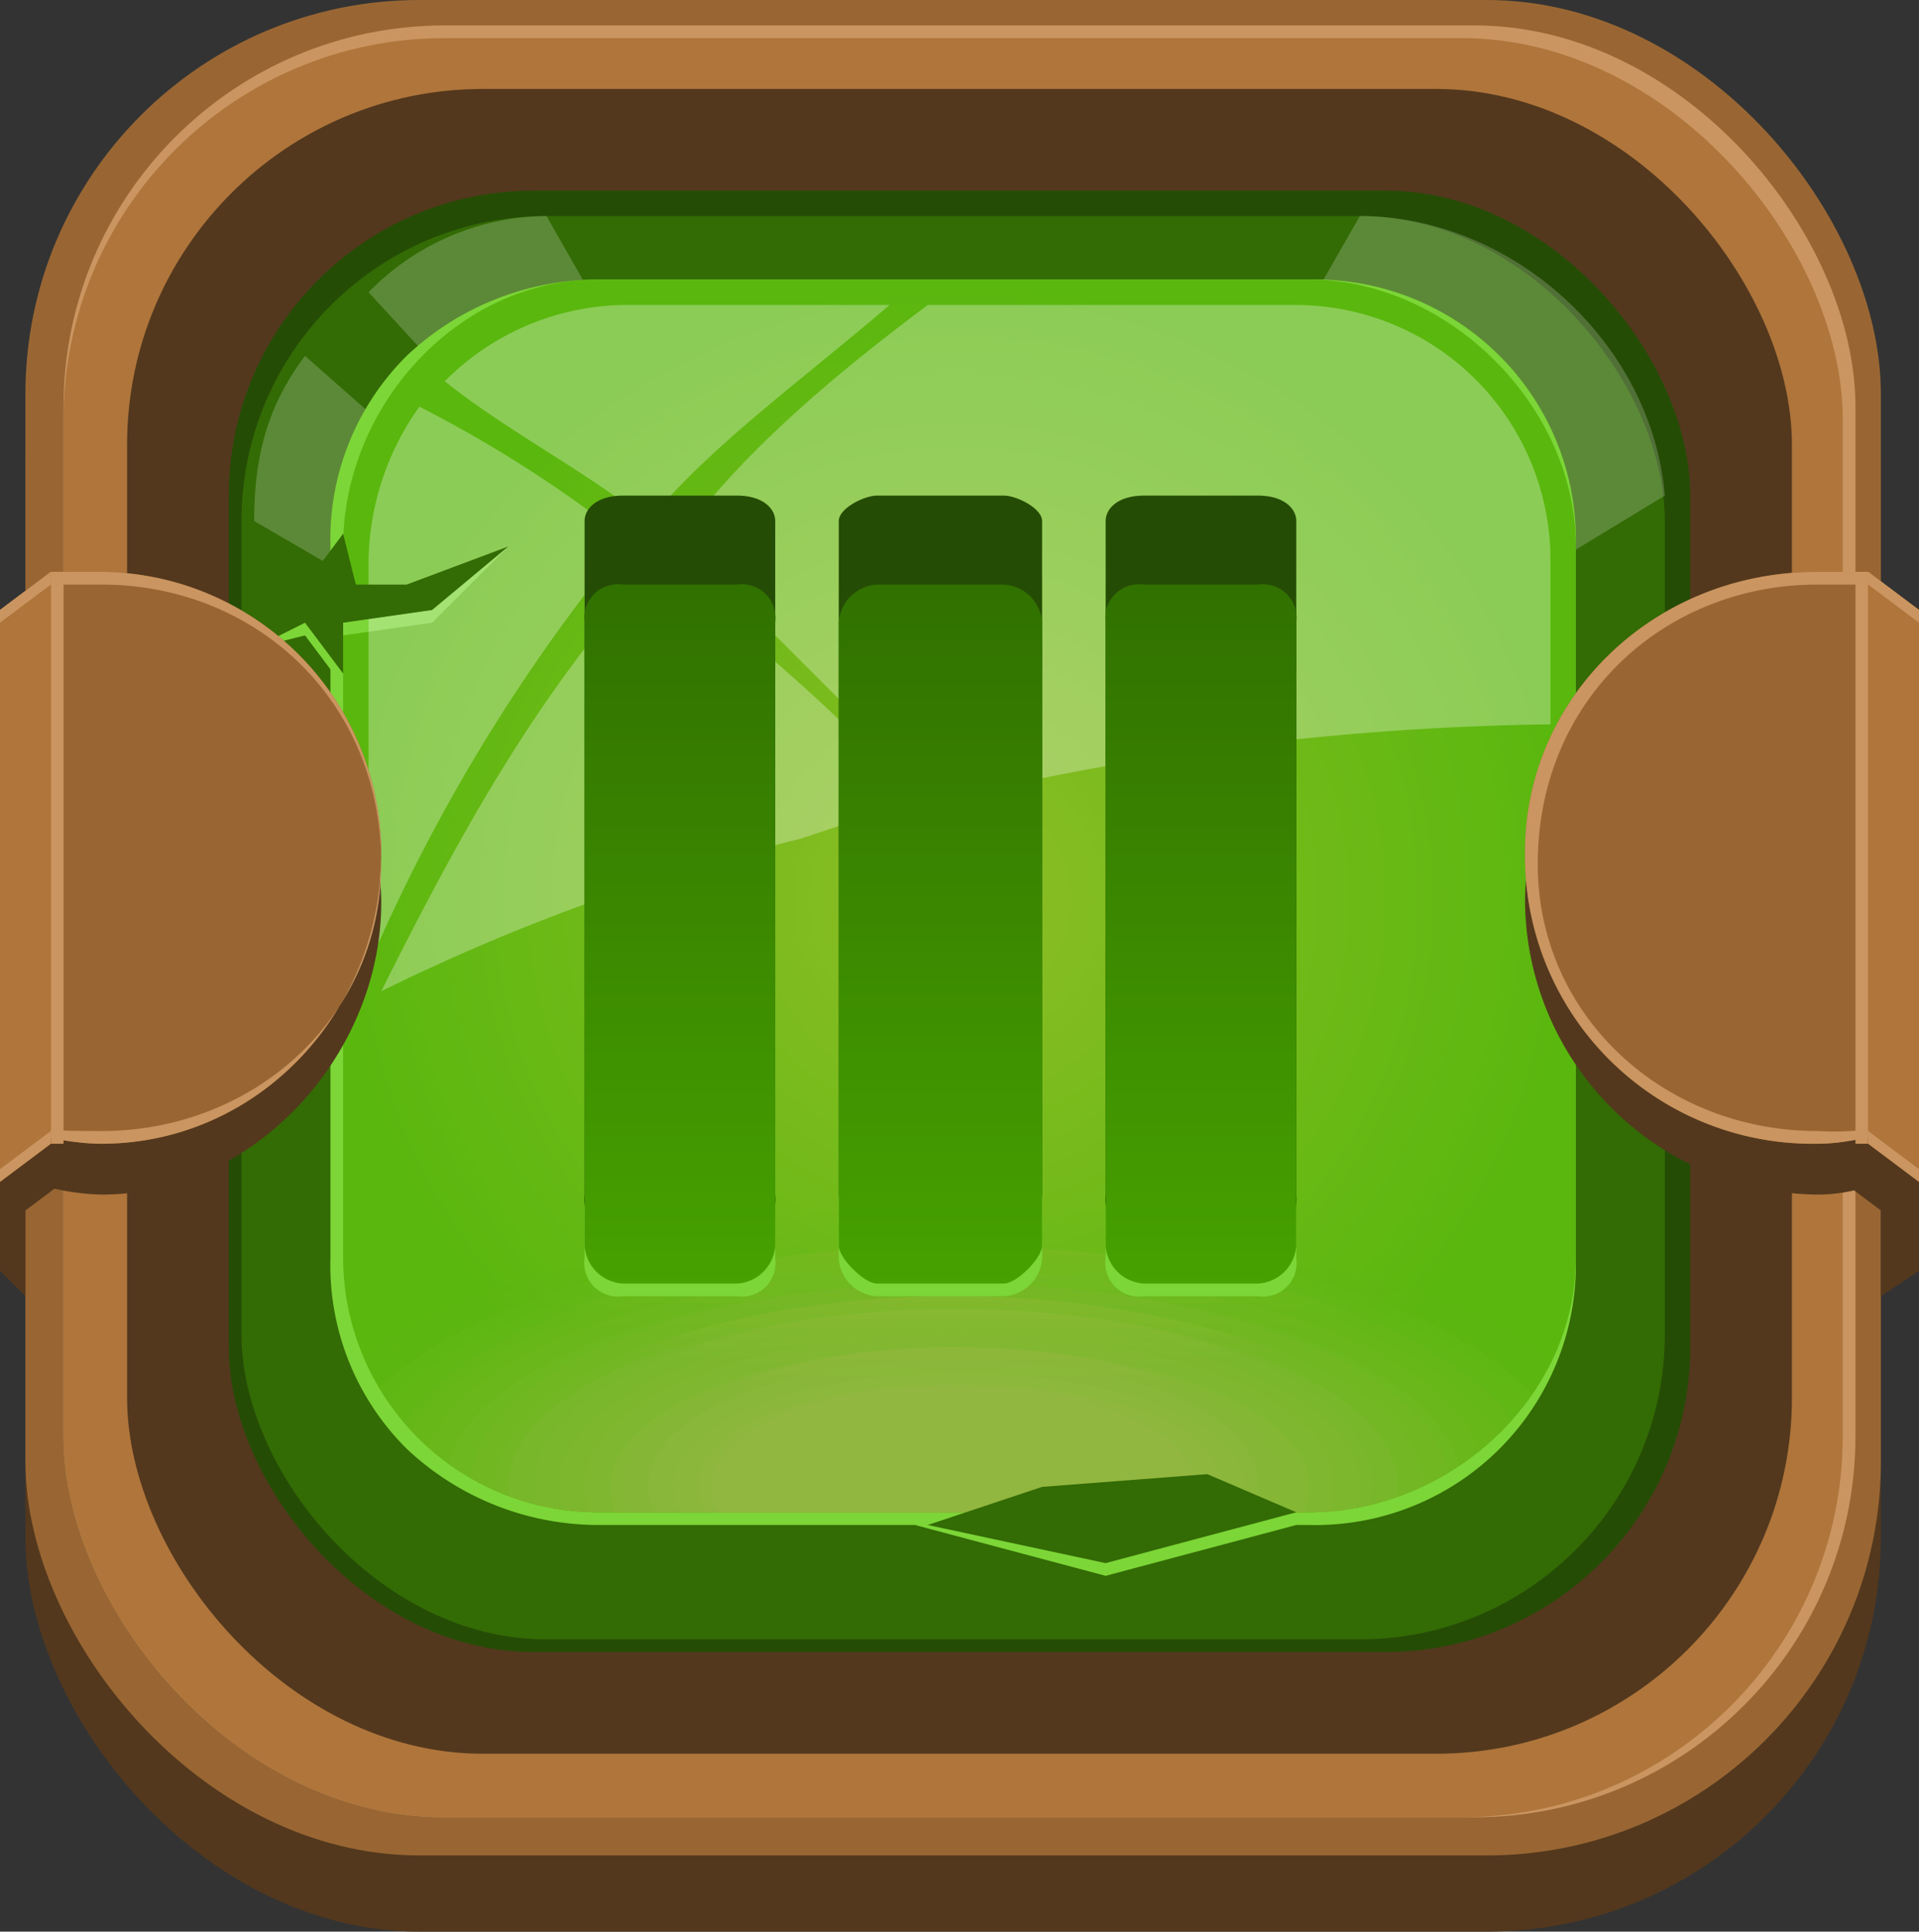 <svg xmlns="http://www.w3.org/2000/svg" xmlns:xlink="http://www.w3.org/1999/xlink" viewBox="0 0 151 152"><rect x="0" y="0" width="151" height="152" fill="#333333" stroke="none"/><defs><style>.cls-1{fill:none;}.cls-2{fill:#53381d;}.cls-3{fill:#963;}.cls-4{fill:#ca9560;}.cls-5{fill:#af753b;}.cls-6{fill:#254c05;}.cls-7{fill:url(#radial-gradient);}.cls-8{fill:#7cd637;}.cls-34,.cls-9{fill:#fff;}.cls-9{fill-opacity:0.2;}.cls-10{fill:url(#radial-gradient-2);}.cls-11{clip-path:url(#clip-path);}.cls-12{fill-opacity:0;fill:url(#linear-gradient);}.cls-13{fill-opacity:0.05;fill:url(#linear-gradient-2);}.cls-14{fill-opacity:0.09;fill:url(#linear-gradient-3);}.cls-15{fill-opacity:0.14;fill:url(#linear-gradient-4);}.cls-16{fill-opacity:0.19;fill:url(#linear-gradient-5);}.cls-17{fill-opacity:0.24;fill:url(#linear-gradient-6);}.cls-18{fill-opacity:0.29;fill:url(#linear-gradient-7);}.cls-19{fill-opacity:0.33;fill:url(#linear-gradient-8);}.cls-20{fill-opacity:0.38;fill:url(#linear-gradient-9);}.cls-21{fill-opacity:0.43;fill:url(#linear-gradient-10);}.cls-22{fill-opacity:0.47;fill:url(#linear-gradient-11);}.cls-23{fill-opacity:0.53;fill:url(#linear-gradient-12);}.cls-24{fill-opacity:0.57;fill:url(#linear-gradient-13);}.cls-25{fill-opacity:0.62;fill:url(#linear-gradient-14);}.cls-26{fill-opacity:0.67;fill:url(#linear-gradient-15);}.cls-27{fill-opacity:0.71;fill:url(#linear-gradient-16);}.cls-28{fill-opacity:0.76;fill:url(#linear-gradient-17);}.cls-29{fill-opacity:0.81;fill:url(#linear-gradient-18);}.cls-30{fill-opacity:0.86;fill:url(#linear-gradient-19);}.cls-31{fill-opacity:0.91;fill:url(#linear-gradient-20);}.cls-32{fill-opacity:0.95;fill:url(#linear-gradient-21);}.cls-33{fill:#91b740;}.cls-34{fill-opacity:0.3;}.cls-35{fill:#336b05;}.cls-36{fill:url(#linear-gradient-22);}.cls-37{fill:url(#linear-gradient-23);}.cls-38{fill:url(#linear-gradient-24);}</style><radialGradient id="radial-gradient" cx="-674.75" cy="-4864.6" r="46.99" gradientTransform="matrix(0, 1.1, 1.44, -0.01, 7070.37, 452.25)" gradientUnits="userSpaceOnUse"><stop offset="0" stop-color="#5ab70e"/><stop offset="0.85" stop-color="#469109"/><stop offset="1" stop-color="#336b05"/></radialGradient><radialGradient id="radial-gradient-2" cx="75.25" cy="-2697.27" r="48.44" gradientTransform="matrix(1, 0, 0, -1, 0, -2626.49)" gradientUnits="userSpaceOnUse"><stop offset="0" stop-color="#8dbd25"/><stop offset="1" stop-color="#5ab70e"/></radialGradient><clipPath id="clip-path"><path class="cls-1" d="M47,22h56c11,0,21,10,21,21V99c0,11-10,20-21,20H47A20.06,20.06,0,0,1,27,99V43C27,32,36,22,47,22Z"/></clipPath><linearGradient id="linear-gradient" x1="-417.77" y1="-876.45" x2="-417.77" y2="-876.3" gradientTransform="matrix(113, 0, 0, -45, 47283, -39339.5)" gradientUnits="userSpaceOnUse"><stop offset="0" stop-color="#5ab70e"/><stop offset="1" stop-color="#8dbd25"/></linearGradient><linearGradient id="linear-gradient-2" x1="75.5" y1="-2727.72" x2="75.5" y2="-2699.36" gradientTransform="matrix(1, 0, 0, -1, 0, -2626.5)" gradientUnits="userSpaceOnUse"><stop offset="0" stop-color="#5db710"/><stop offset="1" stop-color="#8dbd26"/></linearGradient><linearGradient id="linear-gradient-3" x1="75" y1="-2728.23" x2="75" y2="-2700.8" gradientTransform="matrix(1, 0, 0, -1, 0, -2626.5)" gradientUnits="userSpaceOnUse"><stop offset="0" stop-color="#5fb713"/><stop offset="1" stop-color="#8dbc28"/></linearGradient><linearGradient id="linear-gradient-4" x1="75" y1="-2728.74" x2="75" y2="-2702.25" gradientTransform="matrix(1, 0, 0, -1, 0, -2626.5)" gradientUnits="userSpaceOnUse"><stop offset="0" stop-color="#62b715"/><stop offset="1" stop-color="#8ebc29"/></linearGradient><linearGradient id="linear-gradient-5" x1="75" y1="-2729.25" x2="75" y2="-2703.69" gradientTransform="matrix(1, 0, 0, -1, 0, -2626.5)" gradientUnits="userSpaceOnUse"><stop offset="0" stop-color="#64b718"/><stop offset="1" stop-color="#8ebc2a"/></linearGradient><linearGradient id="linear-gradient-6" x1="75.5" y1="-2729.76" x2="75.5" y2="-2705.13" gradientTransform="matrix(1, 0, 0, -1, 0, -2626.5)" gradientUnits="userSpaceOnUse"><stop offset="0" stop-color="#67b71a"/><stop offset="1" stop-color="#8ebc2b"/></linearGradient><linearGradient id="linear-gradient-7" x1="-419.76" y1="-867.54" x2="-419.76" y2="-867.39" gradientTransform="matrix(91, 0, 0, -37, 38274, -31995.5)" gradientUnits="userSpaceOnUse"><stop offset="0" stop-color="#6ab71c"/><stop offset="1" stop-color="#8ebb2d"/></linearGradient><linearGradient id="linear-gradient-8" x1="75" y1="-2730.79" x2="75" y2="-2708.02" gradientTransform="matrix(1, 0, 0, -1, 0, -2626.5)" gradientUnits="userSpaceOnUse"><stop offset="0" stop-color="#6cb71f"/><stop offset="1" stop-color="#8ebb2e"/></linearGradient><linearGradient id="linear-gradient-9" x1="75" y1="-2731.3" x2="75" y2="-2709.46" gradientTransform="matrix(1, 0, 0, -1, 0, -2626.5)" gradientUnits="userSpaceOnUse"><stop offset="0" stop-color="#6fb721"/><stop offset="1" stop-color="#8fbb2f"/></linearGradient><linearGradient id="linear-gradient-10" x1="75" y1="-2731.81" x2="75" y2="-2710.91" gradientTransform="matrix(1, 0, 0, -1, 0, -2626.5)" gradientUnits="userSpaceOnUse"><stop offset="0" stop-color="#72b723"/><stop offset="1" stop-color="#8fba31"/></linearGradient><linearGradient id="linear-gradient-11" x1="75.5" y1="-2732.32" x2="75.5" y2="-2712.35" gradientTransform="matrix(1, 0, 0, -1, 0, -2626.5)" gradientUnits="userSpaceOnUse"><stop offset="0" stop-color="#74b726"/><stop offset="1" stop-color="#8fba32"/></linearGradient><linearGradient id="linear-gradient-12" x1="-422.29" y1="-855.85" x2="-422.29" y2="-855.7" gradientTransform="matrix(73, 0, 0, -30, 30903, -25569)" gradientUnits="userSpaceOnUse"><stop offset="0" stop-color="#77b728"/><stop offset="1" stop-color="#8fba33"/></linearGradient><linearGradient id="linear-gradient-13" x1="75" y1="-2733.34" x2="75" y2="-2715.23" gradientTransform="matrix(1, 0, 0, -1, 0, -2626.5)" gradientUnits="userSpaceOnUse"><stop offset="0" stop-color="#79b72b"/><stop offset="1" stop-color="#8fba34"/></linearGradient><linearGradient id="linear-gradient-14" x1="-423.65" y1="-848.98" x2="-423.65" y2="-848.83" gradientTransform="matrix(66, 0, 0, -27, 28036, -22815.5)" gradientUnits="userSpaceOnUse"><stop offset="0" stop-color="#7cb72d"/><stop offset="1" stop-color="#8fb936"/></linearGradient><linearGradient id="linear-gradient-15" x1="75.5" y1="-2734.37" x2="75.5" y2="-2718.12" gradientTransform="matrix(1, 0, 0, -1, 0, -2626.5)" gradientUnits="userSpaceOnUse"><stop offset="0" stop-color="#7fb72f"/><stop offset="1" stop-color="#90b937"/></linearGradient><linearGradient id="linear-gradient-16" x1="75.5" y1="-2734.88" x2="75.5" y2="-2719.56" gradientTransform="matrix(1, 0, 0, -1, 0, -2626.5)" gradientUnits="userSpaceOnUse"><stop offset="0" stop-color="#81b732"/><stop offset="1" stop-color="#90b938"/></linearGradient><linearGradient id="linear-gradient-17" x1="75.5" y1="-2735.39" x2="75.5" y2="-2721.01" gradientTransform="matrix(1, 0, 0, -1, 0, -2626.5)" gradientUnits="userSpaceOnUse"><stop offset="0" stop-color="#84b734"/><stop offset="1" stop-color="#90b83a"/></linearGradient><linearGradient id="linear-gradient-18" x1="-427.46" y1="-829.36" x2="-427.46" y2="-829.21" gradientTransform="matrix(52, 0, 0, -21, 22303, -17307.5)" gradientUnits="userSpaceOnUse"><stop offset="0" stop-color="#87b736"/><stop offset="1" stop-color="#90b83b"/></linearGradient><linearGradient id="linear-gradient-19" x1="75" y1="-2736.41" x2="75" y2="-2723.89" gradientTransform="matrix(1, 0, 0, -1, 0, -2626.5)" gradientUnits="userSpaceOnUse"><stop offset="0" stop-color="#89b739"/><stop offset="1" stop-color="#90b83c"/></linearGradient><linearGradient id="linear-gradient-20" x1="75.5" y1="-2736.92" x2="75.5" y2="-2725.34" gradientTransform="matrix(1, 0, 0, -1, 0, -2626.5)" gradientUnits="userSpaceOnUse"><stop offset="0" stop-color="#8cb73b"/><stop offset="1" stop-color="#91b83d"/></linearGradient><linearGradient id="linear-gradient-21" x1="-432.28" y1="-801.77" x2="-432.28" y2="-801.63" gradientTransform="matrix(41, 0, 0, -16, 17799, -12717)" gradientUnits="userSpaceOnUse"><stop offset="0" stop-color="#8eb73e"/><stop offset="1" stop-color="#91b73f"/></linearGradient><linearGradient id="linear-gradient-22" x1="94.5" y1="-2673.1" x2="94.5" y2="-2746.53" gradientTransform="matrix(1, 0, 0, -1, 0, -2626.5)" gradientUnits="userSpaceOnUse"><stop offset="0" stop-color="#317100"/><stop offset="1" stop-color="#4eb300"/></linearGradient><linearGradient id="linear-gradient-23" x1="74" y1="-2673.1" x2="74" y2="-2746.53" xlink:href="#linear-gradient-22"/><linearGradient id="linear-gradient-24" x1="53.5" y1="-2673.1" x2="53.5" y2="-2746.53" xlink:href="#linear-gradient-22"/></defs><title>lll</title><g id="Layer_2" data-name="Layer 2"><g id="Layer_1-2" data-name="Layer 1"><g id="Layer_1-3" data-name="Layer_1"><g id="_919065696" data-name=" 919065696"><rect class="cls-2" x="2" y="6" width="146" height="146" rx="31" ry="31"/><rect class="cls-3" x="2" width="146" height="146" rx="31" ry="31"/><rect class="cls-4" x="5" y="2" width="141" height="141" rx="30" ry="30"/><rect class="cls-5" x="5" y="3" width="140" height="140" rx="30" ry="30"/><rect class="cls-2" x="10" y="7" width="131" height="131" rx="28" ry="28"/><rect class="cls-6" x="18" y="15" width="115" height="115" rx="24" ry="24"/><rect class="cls-7" x="19" y="17" width="112" height="112" rx="24" ry="24"/><polygon class="cls-8" points="87 124 102 120 95 116 82 118 72 120 87 124"/><path class="cls-9" d="M107,17c12,0,23,10,24,22L75,73,24,28c-3,4-4,8-4,13L75,73,29,23a19.74,19.74,0,0,1,14-6L75,73Z"/><path class="cls-8" d="M47,22h56a20.51,20.51,0,0,1,21,21V99a20.51,20.51,0,0,1-21,21H47a22,22,0,0,1-15-6,20.35,20.35,0,0,1-6-15V43a20.35,20.35,0,0,1,6-15A22,22,0,0,1,47,22Zm56,1H47a19.74,19.74,0,0,0-14,6c-3,4-5,8-5,14V99a23.89,23.89,0,0,0,5,14,23.89,23.89,0,0,0,14,5h56c6,0,10-2,14-5a19.74,19.74,0,0,0,6-14V43c0-6-2-10-6-14S109,23,103,23Z"/><path class="cls-10" d="M47,22h56c11,0,21,10,21,21V99c0,11-10,20-21,20H47A20.06,20.06,0,0,1,27,99V43C27,32,36,22,47,22Z"/><g class="cls-11"><path id="_1" data-name="1" class="cls-12" d="M75,94c31,0,57,10,57,23,0,12-26,22-57,22s-56-10-56-22C19,104,44,94,75,94Z"/><path class="cls-13" d="M75,95c30,0,55,10,55,22s-25,22-55,22-54-10-54-22S45,95,75,95Z"/><path class="cls-14" d="M75,96c29,0,53,9,53,21s-24,21-53,21-53-9-53-21S46,96,75,96Z"/><path class="cls-15" d="M75,96c28,0,51,9,51,21,0,11-23,20-51,20s-51-9-51-20C24,105,47,96,75,96Z"/><path class="cls-16" d="M75,97c27,0,49,9,49,20s-22,20-49,20-49-9-49-20S48,97,75,97Z"/><path class="cls-17" d="M75,98c26,0,48,8,48,19,0,10-22,19-48,19s-47-9-47-19C28,106,49,98,75,98Z"/><path class="cls-18" d="M75,98c25,0,46,9,46,19s-21,18-46,18-45-8-45-18S50,98,75,98Z"/><path class="cls-19" d="M75,99c24,0,44,8,44,18s-20,17-44,17-44-7-44-17S51,99,75,99Z"/><path class="cls-20" d="M75,100c23,0,42,7,42,17,0,9-19,17-42,17s-42-8-42-17C33,107,52,100,75,100Z"/><path class="cls-21" d="M75,101c22,0,40,7,40,16s-18,16-40,16-40-7-40-16S53,101,75,101Z"/><path class="cls-22" d="M75,101c21,0,39,7,39,16,0,8-18,15-39,15s-38-7-38-15C37,108,54,101,75,101Z"/><path class="cls-23" d="M75,102c20,0,37,7,37,15s-17,15-37,15-36-7-36-15S55,102,75,102Z"/><path class="cls-24" d="M75,103c19,0,35,6,35,14s-16,14-35,14-35-6-35-14S56,103,75,103Z"/><path class="cls-25" d="M75,103c19,0,33,6,33,14,0,7-14,13-33,13-18,0-33-6-33-13C42,109,57,103,75,103Z"/><path class="cls-26" d="M75,104c18,0,32,6,32,13s-14,12-32,12c-17,0-31-5-31-12S58,104,75,104Z"/><path class="cls-27" d="M75,105c17,0,30,5,30,12,0,6-13,12-30,12-16,0-29-6-29-12C46,110,59,105,75,105Z"/><path class="cls-28" d="M75,106c16,0,28,5,28,11s-12,11-28,11c-15,0-27-5-27-11S60,106,75,106Z"/><path class="cls-29" d="M75,106c15,0,26,5,26,11s-11,10-26,10c-14,0-26-4-26-10S61,106,75,106Z"/><path class="cls-30" d="M75,107c14,0,24,4,24,10,0,5-10,9-24,9-13,0-24-4-24-9C51,111,62,107,75,107Z"/><path class="cls-31" d="M75,108c13,0,23,4,23,9s-10,9-23,9c-12,0-22-4-22-9S63,108,75,108Z"/><path class="cls-32" d="M75,109c12,0,21,3,21,8,0,4-9,8-21,8-11,0-20-4-20-8C55,112,64,109,75,109Z"/><ellipse class="cls-33" cx="75" cy="117" rx="19" ry="8"/></g><path class="cls-1" d="M47,22h56c11,0,21,10,21,21V99c0,11-10,20-21,20H47A20.06,20.06,0,0,1,27,99V43C27,32,36,22,47,22Z"/><polygon class="cls-8" points="24 47 27 43 28 47 32 47 40 43 34 49 27 50 27 54 24 50 20 51 24 47"/><path class="cls-34" d="M49,24H70c-7,6-14,11-19,17-5-4-11-7-16-11A20.26,20.26,0,0,1,49,24Zm24,0h29a20.06,20.06,0,0,1,20,20V57a216.9,216.9,0,0,0-48,6L56,45c-1-1-2-2-3-2C58,36,65,30,73,24ZM72,63l-9,3A160.73,160.73,0,0,0,30,78c6-12,12-23,21-33V44a13.8,13.8,0,0,0,4,3C61,52,67,57,72,63ZM29,76V44a21.44,21.44,0,0,1,4-12A99.08,99.08,0,0,1,50,43H49A138.46,138.46,0,0,0,29,76Z"/><polygon class="cls-35" points="87 123 102 119 95 116 82 117 73 120 87 123"/><polygon class="cls-35" points="24 46 27 42 28 46 32 46 40 43 34 48 27 49 27 53 24 49 20 51 24 46"/><polygon class="cls-2" points="0 89 2 89 2 102 0 100 0 89"/><path class="cls-2" d="M8,49A22.2,22.2,0,0,1,30,71C30,83,20,94,8,94a18.84,18.84,0,0,1-8-2V50C2,49,5,49,8,49Z"/><path class="cls-3" d="M8,45A22.2,22.2,0,0,1,30,67C30,80,20,90,8,90c-3,0-6-1-8-1V48l4-3H8Z"/><path class="cls-4" d="M8,45A22.2,22.2,0,0,1,30,67C30,80,20,90,8,90c-3,0-6-1-8-1V88c2,1,5,1,8,1,12,0,22-9,22-21C30,55,20,46,8,46H4L0,49V48l4-3H8Z"/><path class="cls-4" d="M5,90H4V45H5Z"/><polygon class="cls-5" points="0 89 0 86 0 48 4 45 4 90 0 93 0 89"/><polygon class="cls-2" points="2 92 1 96 5 93 2 92"/><polygon class="cls-4" points="0 92 0 93 4 90 4 89 0 92"/><polygon class="cls-4" points="0 48 0 49 4 46 4 45 0 48"/><polygon class="cls-2" points="151 89 148 89 148 102 151 100 151 89"/><path class="cls-2" d="M143,49c-13,0-23,10-23,22a23.26,23.26,0,0,0,23,23c3,0,5-1,8-2V50A22,22,0,0,0,143,49Z"/><path class="cls-3" d="M143,45c-13,0-23,10-23,22a22.63,22.63,0,0,0,23,23c3,0,5-1,8-1V48l-4-3h-4Z"/><path class="cls-4" d="M143,45c-13,0-23,10-23,22a22.63,22.63,0,0,0,23,23c3,0,5-1,8-1V88a22,22,0,0,1-8,1c-12,0-22-9-22-21,0-13,10-22,22-22h4l4,3V48l-4-3h-4Z"/><path class="cls-4" d="M146,90h1V45h-1Z"/><polygon class="cls-5" points="151 89 151 86 151 48 147 45 147 90 151 93 151 89"/><polygon class="cls-2" points="148 92 149 96 145 93 148 92"/><polygon class="cls-4" points="151 92 151 93 147 90 147 89 151 92"/><polygon class="cls-4" points="151 48 151 49 147 46 147 45 151 48"/><path class="cls-8" d="M102,46V99a2.65,2.65,0,0,1-3,3H90a2.65,2.65,0,0,1-3-3V46a3.19,3.19,0,0,1,3-3h9A3.19,3.19,0,0,1,102,46Z"/><path class="cls-8" d="M82,46V99a3.19,3.19,0,0,1-3,3H69a3.19,3.19,0,0,1-3-3V46c0-1,2-3,3-3H79C80,43,82,45,82,46Z"/><path class="cls-8" d="M61,46V99a2.65,2.65,0,0,1-3,3H49a2.65,2.65,0,0,1-3-3V46a3.19,3.19,0,0,1,3-3h9A3.19,3.19,0,0,1,61,46Z"/><path class="cls-6" d="M102,41V94a2.65,2.65,0,0,1-3,3H90a2.65,2.65,0,0,1-3-3V41c0-1,1-2,3-2h9C101,39,102,40,102,41Z"/><path class="cls-6" d="M82,41V94a3.19,3.19,0,0,1-3,3H69a3.19,3.19,0,0,1-3-3V41c0-1,2-2,3-2H79C80,39,82,40,82,41Z"/><path class="cls-6" d="M61,41V94a2.65,2.65,0,0,1-3,3H49a2.65,2.65,0,0,1-3-3V41c0-1,1-2,3-2h9C60,39,61,40,61,41Z"/><path class="cls-36" d="M102,49V98a3.19,3.19,0,0,1-3,3H90a3.19,3.19,0,0,1-3-3V49a2.65,2.65,0,0,1,3-3h9A2.65,2.65,0,0,1,102,49Z"/><path class="cls-37" d="M82,49V98c0,1-2,3-3,3H69c-1,0-3-2-3-3V49a3.19,3.19,0,0,1,3-3H79A3.19,3.19,0,0,1,82,49Z"/><path class="cls-38" d="M61,49V98a3.19,3.19,0,0,1-3,3H49a3.19,3.19,0,0,1-3-3V49a2.65,2.65,0,0,1,3-3h9A2.65,2.65,0,0,1,61,49Z"/></g></g></g></g></svg>